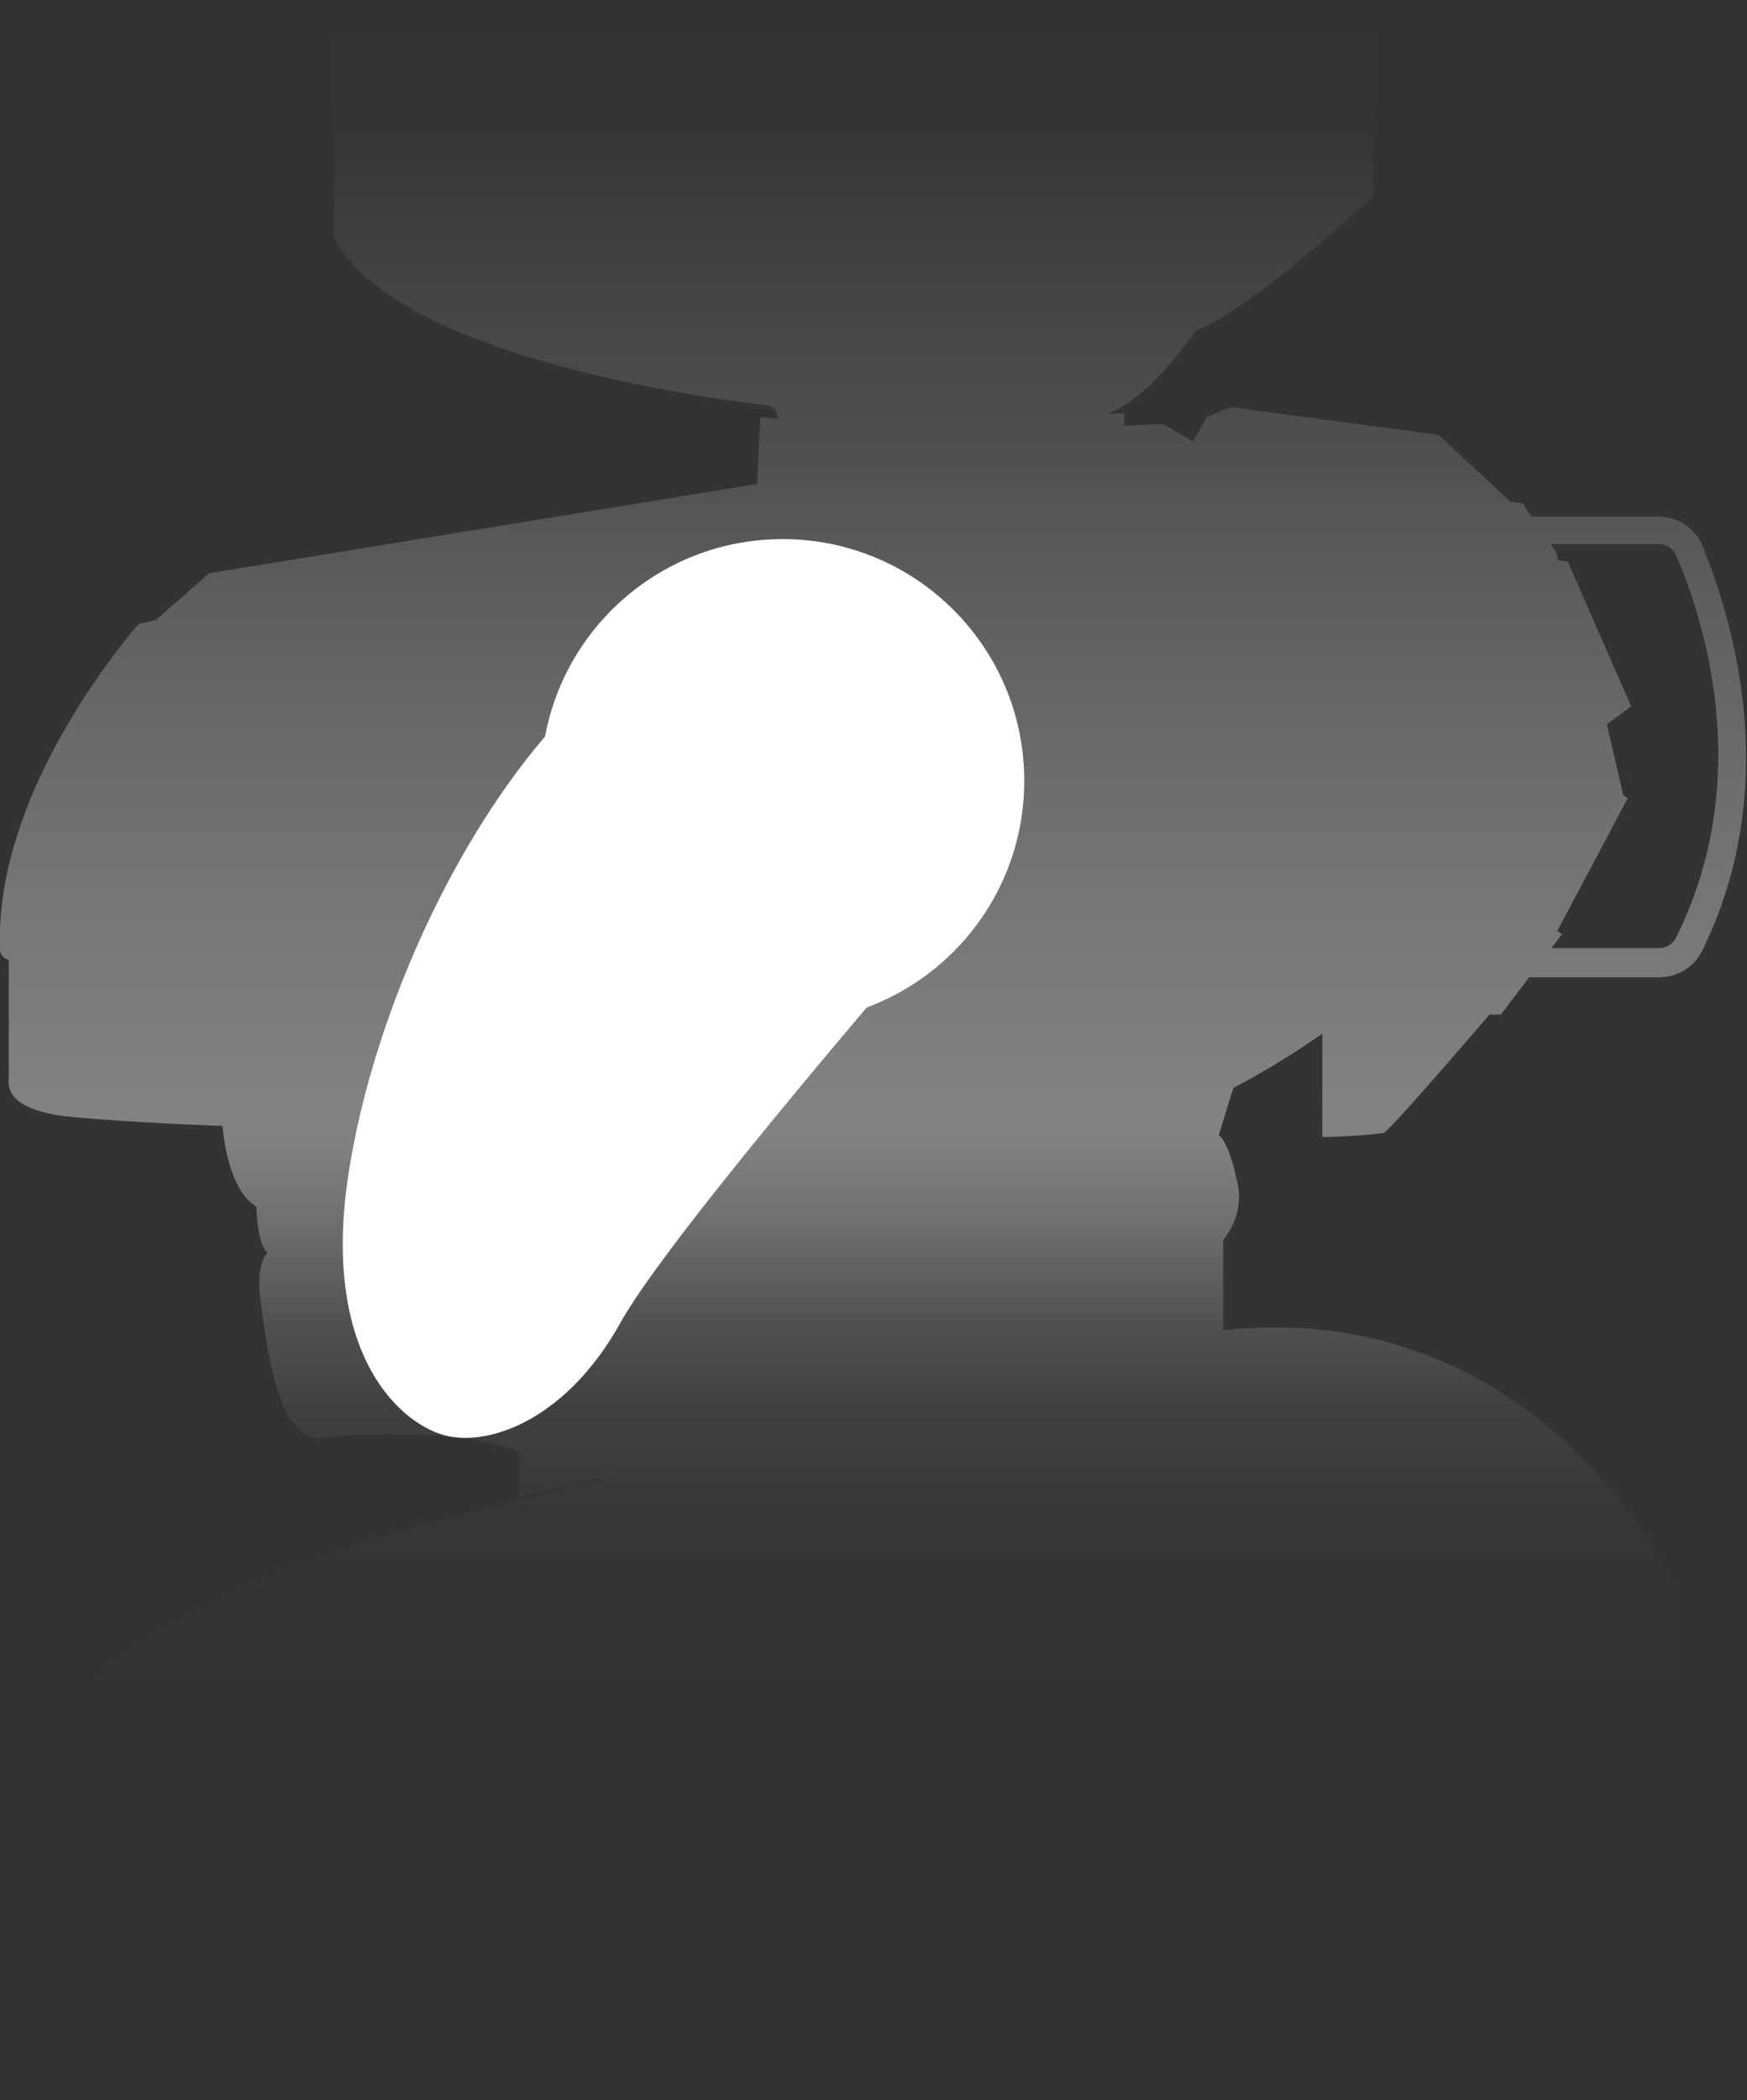 <svg xmlns="http://www.w3.org/2000/svg" xmlns:xlink="http://www.w3.org/1999/xlink" viewBox="0 0 65.94 79.24"><rect x="0" y="0" width="65.94" height="79.24" fill="#333333" stroke="none"/><defs><style>.cls-1{fill:url(#linear-gradient);}.cls-2{fill:#fff;}</style><linearGradient id="linear-gradient" x1="4672.4" y1="79.24" x2="4672.4" gradientTransform="matrix(-1, 0, 0, 1, 4705.37, 0)" gradientUnits="userSpaceOnUse"><stop offset="0" stop-color="#fff" stop-opacity="0"/><stop offset="0.19" stop-color="#e2e1e1" stop-opacity="0"/><stop offset="0.28" stop-color="#e0dfdf" stop-opacity="0.02"/><stop offset="0.33" stop-color="#dad9d9" stop-opacity="0.08"/><stop offset="0.37" stop-color="#d0cfcf" stop-opacity="0.19"/><stop offset="0.4" stop-color="#c1c0c0" stop-opacity="0.34"/><stop offset="0.43" stop-color="#aeadad" stop-opacity="0.54"/><stop offset="0.46" stop-color="#979797" stop-opacity="0.78"/><stop offset="0.48" stop-color="#818181"/><stop offset="0.78" stop-color="#989898" stop-opacity="0.29"/><stop offset="0.94" stop-color="#b0b0b0" stop-opacity="0.01"/><stop offset="1" stop-color="#b4b4b4" stop-opacity="0"/></linearGradient></defs><title>Asset 9</title><g id="Layer_2" data-name="Layer 2"><g id="Layer_1-2" data-name="Layer 1"><path class="cls-1" d="M.33,36.21s0,4.11,0,4.39-.28,1.32,2.55,1.56,5.52.32,5.52.32.15,2.38,1.28,3.05c0,0,0,1.32.41,1.74,0,0-.45.41-.26,1.77s.6,5.48,2.37,5.21,5.84-.2,7.42.55l0,1.66,4.45-1-8.48,2.15s-13.09,3.54-13.92,9a57.83,57.83,0,0,0,0,12.66H63.17V59.72s-5-10.81-17-9.53V46.78a2.52,2.52,0,0,0,.5-2.31C46.35,43,46,42.83,46,42.83l.55-1.78A31.35,31.35,0,0,0,49.91,39v3.9a21.24,21.24,0,0,0,2.31-.15c.26-.1,4-4.47,4-4.47h.43l1.07-1.41h4.91a1.79,1.79,0,0,0,1.62-1c3.16-6.43,1-12.84,0-15.3a1.8,1.8,0,0,0-1.65-1.08H57.8L57.49,19,57,18.92l-2.7-2.51-7.84-1.05-.9.37-.53.93L43.89,16l-1.45.06V15.6h-.63c1.6-.55,3.31-3.11,3.31-3.11,2.2-.86,6.72-5.1,6.72-5.1V0H12.61V8.93C15,13.81,28.66,15.25,29,15.3s.36.5.36.5l-.66-.06-.12,2.52L7.89,21.63l-2,1.76-.65.15S-.2,29.62,0,35.75A.42.42,0,0,0,.33,36.21Zm58.23-.44.4-.52-.18-.13,2.66-5L61.27,30l-.62-2.67.92-.68L59.18,21.2l-.36-.06-.08-.3-.21-.31h4.08a.71.71,0,0,1,.66.43c1,2.32,3,8.37,0,14.4a.72.72,0,0,1-.65.41Z"/><circle class="cls-2" cx="29.54" cy="29.46" r="9.12"/><path class="cls-2" d="M35.47,34.8S25.37,46.4,23.41,49.92s-4.77,4.62-6.48,4.27-4.77-2.95-3.81-9.67,5-15.4,10.29-19.47S34,27.46,34,27.46l1.66,4.93Z"/></g></g></svg>